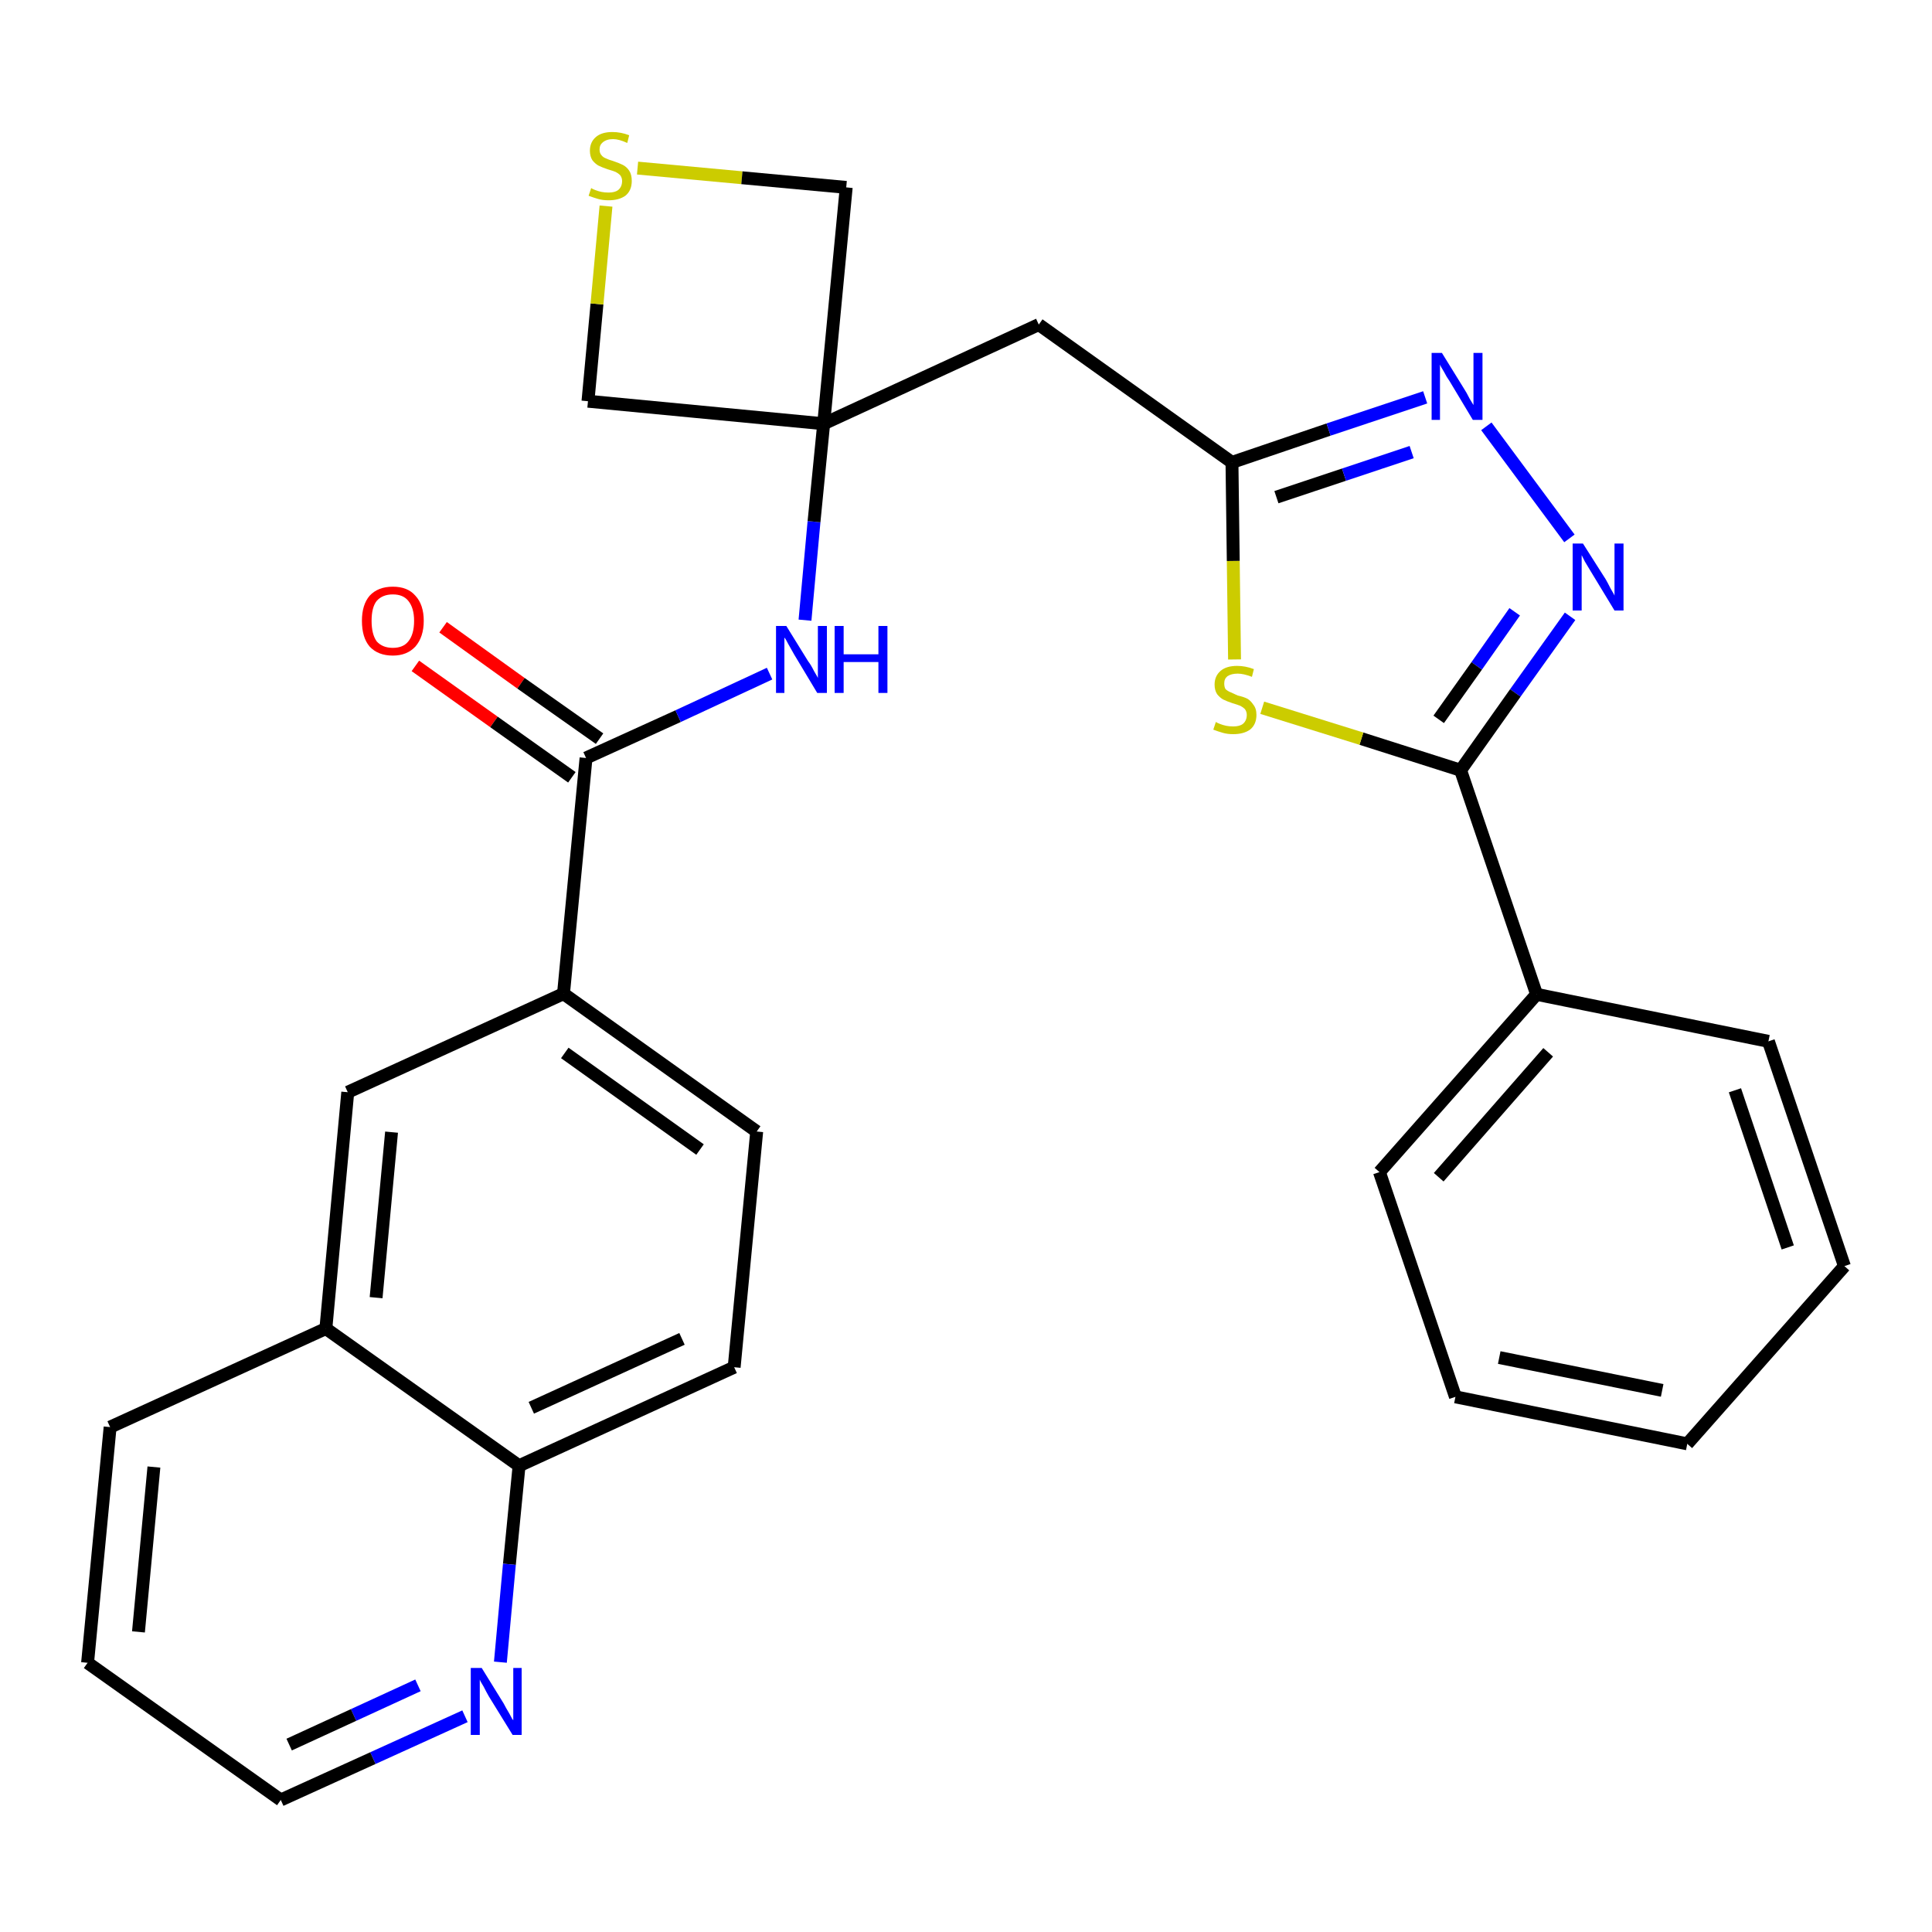 <?xml version='1.0' encoding='iso-8859-1'?>
<svg version='1.1' baseProfile='full'
              xmlns='http://www.w3.org/2000/svg'
                      xmlns:rdkit='http://www.rdkit.org/xml'
                      xmlns:xlink='http://www.w3.org/1999/xlink'
                  xml:space='preserve'
width='300px' height='300px' viewBox='0 0 300 300'>
<!-- END OF HEADER -->
<path class='bond-0 atom-0 atom-1' d='M 64.5,103.4 L 76.7,112.1' style='fill:none;fill-rule:evenodd;stroke:#FF0000;stroke-width:2.0px;stroke-linecap:butt;stroke-linejoin:miter;stroke-opacity:1' />
<path class='bond-0 atom-0 atom-1' d='M 76.7,112.1 L 88.8,120.7' style='fill:none;fill-rule:evenodd;stroke:#000000;stroke-width:2.0px;stroke-linecap:butt;stroke-linejoin:miter;stroke-opacity:1' />
<path class='bond-0 atom-0 atom-1' d='M 68.8,97.4 L 80.9,106.1' style='fill:none;fill-rule:evenodd;stroke:#FF0000;stroke-width:2.0px;stroke-linecap:butt;stroke-linejoin:miter;stroke-opacity:1' />
<path class='bond-0 atom-0 atom-1' d='M 80.9,106.1 L 93.1,114.7' style='fill:none;fill-rule:evenodd;stroke:#000000;stroke-width:2.0px;stroke-linecap:butt;stroke-linejoin:miter;stroke-opacity:1' />
<path class='bond-1 atom-1 atom-2' d='M 91.0,117.7 L 105.3,111.2' style='fill:none;fill-rule:evenodd;stroke:#000000;stroke-width:2.0px;stroke-linecap:butt;stroke-linejoin:miter;stroke-opacity:1' />
<path class='bond-1 atom-1 atom-2' d='M 105.3,111.2 L 119.5,104.6' style='fill:none;fill-rule:evenodd;stroke:#0000FF;stroke-width:2.0px;stroke-linecap:butt;stroke-linejoin:miter;stroke-opacity:1' />
<path class='bond-18 atom-1 atom-19' d='M 91.0,117.7 L 87.5,154.3' style='fill:none;fill-rule:evenodd;stroke:#000000;stroke-width:2.0px;stroke-linecap:butt;stroke-linejoin:miter;stroke-opacity:1' />
<path class='bond-2 atom-2 atom-3' d='M 125.0,96.3 L 126.4,81.0' style='fill:none;fill-rule:evenodd;stroke:#0000FF;stroke-width:2.0px;stroke-linecap:butt;stroke-linejoin:miter;stroke-opacity:1' />
<path class='bond-2 atom-2 atom-3' d='M 126.4,81.0 L 127.9,65.8' style='fill:none;fill-rule:evenodd;stroke:#000000;stroke-width:2.0px;stroke-linecap:butt;stroke-linejoin:miter;stroke-opacity:1' />
<path class='bond-3 atom-3 atom-4' d='M 127.9,65.8 L 161.3,50.4' style='fill:none;fill-rule:evenodd;stroke:#000000;stroke-width:2.0px;stroke-linecap:butt;stroke-linejoin:miter;stroke-opacity:1' />
<path class='bond-15 atom-3 atom-16' d='M 127.9,65.8 L 91.3,62.3' style='fill:none;fill-rule:evenodd;stroke:#000000;stroke-width:2.0px;stroke-linecap:butt;stroke-linejoin:miter;stroke-opacity:1' />
<path class='bond-28 atom-18 atom-3' d='M 131.4,29.1 L 127.9,65.8' style='fill:none;fill-rule:evenodd;stroke:#000000;stroke-width:2.0px;stroke-linecap:butt;stroke-linejoin:miter;stroke-opacity:1' />
<path class='bond-4 atom-4 atom-5' d='M 161.3,50.4 L 191.3,71.8' style='fill:none;fill-rule:evenodd;stroke:#000000;stroke-width:2.0px;stroke-linecap:butt;stroke-linejoin:miter;stroke-opacity:1' />
<path class='bond-5 atom-5 atom-6' d='M 191.3,71.8 L 206.3,66.7' style='fill:none;fill-rule:evenodd;stroke:#000000;stroke-width:2.0px;stroke-linecap:butt;stroke-linejoin:miter;stroke-opacity:1' />
<path class='bond-5 atom-5 atom-6' d='M 206.3,66.7 L 221.3,61.7' style='fill:none;fill-rule:evenodd;stroke:#0000FF;stroke-width:2.0px;stroke-linecap:butt;stroke-linejoin:miter;stroke-opacity:1' />
<path class='bond-5 atom-5 atom-6' d='M 198.2,77.2 L 208.7,73.7' style='fill:none;fill-rule:evenodd;stroke:#000000;stroke-width:2.0px;stroke-linecap:butt;stroke-linejoin:miter;stroke-opacity:1' />
<path class='bond-5 atom-5 atom-6' d='M 208.7,73.7 L 219.2,70.2' style='fill:none;fill-rule:evenodd;stroke:#0000FF;stroke-width:2.0px;stroke-linecap:butt;stroke-linejoin:miter;stroke-opacity:1' />
<path class='bond-30 atom-15 atom-5' d='M 191.7,102.4 L 191.5,87.1' style='fill:none;fill-rule:evenodd;stroke:#CCCC00;stroke-width:2.0px;stroke-linecap:butt;stroke-linejoin:miter;stroke-opacity:1' />
<path class='bond-30 atom-15 atom-5' d='M 191.5,87.1 L 191.3,71.8' style='fill:none;fill-rule:evenodd;stroke:#000000;stroke-width:2.0px;stroke-linecap:butt;stroke-linejoin:miter;stroke-opacity:1' />
<path class='bond-6 atom-6 atom-7' d='M 230.8,66.2 L 243.7,83.6' style='fill:none;fill-rule:evenodd;stroke:#0000FF;stroke-width:2.0px;stroke-linecap:butt;stroke-linejoin:miter;stroke-opacity:1' />
<path class='bond-7 atom-7 atom-8' d='M 243.8,95.7 L 235.3,107.6' style='fill:none;fill-rule:evenodd;stroke:#0000FF;stroke-width:2.0px;stroke-linecap:butt;stroke-linejoin:miter;stroke-opacity:1' />
<path class='bond-7 atom-7 atom-8' d='M 235.3,107.6 L 226.8,119.6' style='fill:none;fill-rule:evenodd;stroke:#000000;stroke-width:2.0px;stroke-linecap:butt;stroke-linejoin:miter;stroke-opacity:1' />
<path class='bond-7 atom-7 atom-8' d='M 235.2,95.0 L 229.3,103.4' style='fill:none;fill-rule:evenodd;stroke:#0000FF;stroke-width:2.0px;stroke-linecap:butt;stroke-linejoin:miter;stroke-opacity:1' />
<path class='bond-7 atom-7 atom-8' d='M 229.3,103.4 L 223.4,111.7' style='fill:none;fill-rule:evenodd;stroke:#000000;stroke-width:2.0px;stroke-linecap:butt;stroke-linejoin:miter;stroke-opacity:1' />
<path class='bond-8 atom-8 atom-9' d='M 226.8,119.6 L 238.6,154.4' style='fill:none;fill-rule:evenodd;stroke:#000000;stroke-width:2.0px;stroke-linecap:butt;stroke-linejoin:miter;stroke-opacity:1' />
<path class='bond-14 atom-8 atom-15' d='M 226.8,119.6 L 211.4,114.7' style='fill:none;fill-rule:evenodd;stroke:#000000;stroke-width:2.0px;stroke-linecap:butt;stroke-linejoin:miter;stroke-opacity:1' />
<path class='bond-14 atom-8 atom-15' d='M 211.4,114.7 L 196.0,109.9' style='fill:none;fill-rule:evenodd;stroke:#CCCC00;stroke-width:2.0px;stroke-linecap:butt;stroke-linejoin:miter;stroke-opacity:1' />
<path class='bond-9 atom-9 atom-10' d='M 238.6,154.4 L 214.2,182.0' style='fill:none;fill-rule:evenodd;stroke:#000000;stroke-width:2.0px;stroke-linecap:butt;stroke-linejoin:miter;stroke-opacity:1' />
<path class='bond-9 atom-9 atom-10' d='M 240.4,163.4 L 223.4,182.8' style='fill:none;fill-rule:evenodd;stroke:#000000;stroke-width:2.0px;stroke-linecap:butt;stroke-linejoin:miter;stroke-opacity:1' />
<path class='bond-32 atom-14 atom-9' d='M 274.6,161.7 L 238.6,154.4' style='fill:none;fill-rule:evenodd;stroke:#000000;stroke-width:2.0px;stroke-linecap:butt;stroke-linejoin:miter;stroke-opacity:1' />
<path class='bond-10 atom-10 atom-11' d='M 214.2,182.0 L 226.0,216.9' style='fill:none;fill-rule:evenodd;stroke:#000000;stroke-width:2.0px;stroke-linecap:butt;stroke-linejoin:miter;stroke-opacity:1' />
<path class='bond-11 atom-11 atom-12' d='M 226.0,216.9 L 262.0,224.2' style='fill:none;fill-rule:evenodd;stroke:#000000;stroke-width:2.0px;stroke-linecap:butt;stroke-linejoin:miter;stroke-opacity:1' />
<path class='bond-11 atom-11 atom-12' d='M 232.8,210.8 L 258.1,215.9' style='fill:none;fill-rule:evenodd;stroke:#000000;stroke-width:2.0px;stroke-linecap:butt;stroke-linejoin:miter;stroke-opacity:1' />
<path class='bond-12 atom-12 atom-13' d='M 262.0,224.2 L 286.4,196.6' style='fill:none;fill-rule:evenodd;stroke:#000000;stroke-width:2.0px;stroke-linecap:butt;stroke-linejoin:miter;stroke-opacity:1' />
<path class='bond-13 atom-13 atom-14' d='M 286.4,196.6 L 274.6,161.7' style='fill:none;fill-rule:evenodd;stroke:#000000;stroke-width:2.0px;stroke-linecap:butt;stroke-linejoin:miter;stroke-opacity:1' />
<path class='bond-13 atom-13 atom-14' d='M 277.6,193.7 L 269.4,169.3' style='fill:none;fill-rule:evenodd;stroke:#000000;stroke-width:2.0px;stroke-linecap:butt;stroke-linejoin:miter;stroke-opacity:1' />
<path class='bond-16 atom-16 atom-17' d='M 91.3,62.3 L 92.7,47.2' style='fill:none;fill-rule:evenodd;stroke:#000000;stroke-width:2.0px;stroke-linecap:butt;stroke-linejoin:miter;stroke-opacity:1' />
<path class='bond-16 atom-16 atom-17' d='M 92.7,47.2 L 94.1,32.0' style='fill:none;fill-rule:evenodd;stroke:#CCCC00;stroke-width:2.0px;stroke-linecap:butt;stroke-linejoin:miter;stroke-opacity:1' />
<path class='bond-17 atom-17 atom-18' d='M 99.0,26.1 L 115.2,27.6' style='fill:none;fill-rule:evenodd;stroke:#CCCC00;stroke-width:2.0px;stroke-linecap:butt;stroke-linejoin:miter;stroke-opacity:1' />
<path class='bond-17 atom-17 atom-18' d='M 115.2,27.6 L 131.4,29.1' style='fill:none;fill-rule:evenodd;stroke:#000000;stroke-width:2.0px;stroke-linecap:butt;stroke-linejoin:miter;stroke-opacity:1' />
<path class='bond-19 atom-19 atom-20' d='M 87.5,154.3 L 117.5,175.7' style='fill:none;fill-rule:evenodd;stroke:#000000;stroke-width:2.0px;stroke-linecap:butt;stroke-linejoin:miter;stroke-opacity:1' />
<path class='bond-19 atom-19 atom-20' d='M 87.7,163.5 L 108.7,178.5' style='fill:none;fill-rule:evenodd;stroke:#000000;stroke-width:2.0px;stroke-linecap:butt;stroke-linejoin:miter;stroke-opacity:1' />
<path class='bond-29 atom-28 atom-19' d='M 54.0,169.6 L 87.5,154.3' style='fill:none;fill-rule:evenodd;stroke:#000000;stroke-width:2.0px;stroke-linecap:butt;stroke-linejoin:miter;stroke-opacity:1' />
<path class='bond-20 atom-20 atom-21' d='M 117.5,175.7 L 114.0,212.3' style='fill:none;fill-rule:evenodd;stroke:#000000;stroke-width:2.0px;stroke-linecap:butt;stroke-linejoin:miter;stroke-opacity:1' />
<path class='bond-21 atom-21 atom-22' d='M 114.0,212.3 L 80.6,227.6' style='fill:none;fill-rule:evenodd;stroke:#000000;stroke-width:2.0px;stroke-linecap:butt;stroke-linejoin:miter;stroke-opacity:1' />
<path class='bond-21 atom-21 atom-22' d='M 105.9,207.9 L 82.5,218.6' style='fill:none;fill-rule:evenodd;stroke:#000000;stroke-width:2.0px;stroke-linecap:butt;stroke-linejoin:miter;stroke-opacity:1' />
<path class='bond-22 atom-22 atom-23' d='M 80.6,227.6 L 79.1,242.9' style='fill:none;fill-rule:evenodd;stroke:#000000;stroke-width:2.0px;stroke-linecap:butt;stroke-linejoin:miter;stroke-opacity:1' />
<path class='bond-22 atom-22 atom-23' d='M 79.1,242.9 L 77.7,258.1' style='fill:none;fill-rule:evenodd;stroke:#0000FF;stroke-width:2.0px;stroke-linecap:butt;stroke-linejoin:miter;stroke-opacity:1' />
<path class='bond-31 atom-27 atom-22' d='M 50.6,206.3 L 80.6,227.6' style='fill:none;fill-rule:evenodd;stroke:#000000;stroke-width:2.0px;stroke-linecap:butt;stroke-linejoin:miter;stroke-opacity:1' />
<path class='bond-23 atom-23 atom-24' d='M 72.2,266.5 L 57.9,273.0' style='fill:none;fill-rule:evenodd;stroke:#0000FF;stroke-width:2.0px;stroke-linecap:butt;stroke-linejoin:miter;stroke-opacity:1' />
<path class='bond-23 atom-23 atom-24' d='M 57.9,273.0 L 43.6,279.5' style='fill:none;fill-rule:evenodd;stroke:#000000;stroke-width:2.0px;stroke-linecap:butt;stroke-linejoin:miter;stroke-opacity:1' />
<path class='bond-23 atom-23 atom-24' d='M 64.9,261.7 L 54.9,266.3' style='fill:none;fill-rule:evenodd;stroke:#0000FF;stroke-width:2.0px;stroke-linecap:butt;stroke-linejoin:miter;stroke-opacity:1' />
<path class='bond-23 atom-23 atom-24' d='M 54.9,266.3 L 44.9,270.9' style='fill:none;fill-rule:evenodd;stroke:#000000;stroke-width:2.0px;stroke-linecap:butt;stroke-linejoin:miter;stroke-opacity:1' />
<path class='bond-24 atom-24 atom-25' d='M 43.6,279.5 L 13.6,258.2' style='fill:none;fill-rule:evenodd;stroke:#000000;stroke-width:2.0px;stroke-linecap:butt;stroke-linejoin:miter;stroke-opacity:1' />
<path class='bond-25 atom-25 atom-26' d='M 13.6,258.2 L 17.1,221.6' style='fill:none;fill-rule:evenodd;stroke:#000000;stroke-width:2.0px;stroke-linecap:butt;stroke-linejoin:miter;stroke-opacity:1' />
<path class='bond-25 atom-25 atom-26' d='M 21.5,253.4 L 23.9,227.8' style='fill:none;fill-rule:evenodd;stroke:#000000;stroke-width:2.0px;stroke-linecap:butt;stroke-linejoin:miter;stroke-opacity:1' />
<path class='bond-26 atom-26 atom-27' d='M 17.1,221.6 L 50.6,206.3' style='fill:none;fill-rule:evenodd;stroke:#000000;stroke-width:2.0px;stroke-linecap:butt;stroke-linejoin:miter;stroke-opacity:1' />
<path class='bond-27 atom-27 atom-28' d='M 50.6,206.3 L 54.0,169.6' style='fill:none;fill-rule:evenodd;stroke:#000000;stroke-width:2.0px;stroke-linecap:butt;stroke-linejoin:miter;stroke-opacity:1' />
<path class='bond-27 atom-27 atom-28' d='M 58.4,201.5 L 60.8,175.8' style='fill:none;fill-rule:evenodd;stroke:#000000;stroke-width:2.0px;stroke-linecap:butt;stroke-linejoin:miter;stroke-opacity:1' />
<path  class='atom-0' d='M 56.2 96.4
Q 56.2 93.9, 57.4 92.5
Q 58.7 91.1, 61.0 91.1
Q 63.3 91.1, 64.5 92.5
Q 65.8 93.9, 65.8 96.4
Q 65.8 98.9, 64.5 100.4
Q 63.2 101.8, 61.0 101.8
Q 58.7 101.8, 57.4 100.4
Q 56.2 99.0, 56.2 96.4
M 61.0 100.6
Q 62.6 100.6, 63.4 99.6
Q 64.3 98.5, 64.3 96.4
Q 64.3 94.4, 63.4 93.3
Q 62.6 92.3, 61.0 92.3
Q 59.4 92.3, 58.5 93.3
Q 57.7 94.3, 57.7 96.4
Q 57.7 98.5, 58.5 99.6
Q 59.4 100.6, 61.0 100.6
' fill='#FF0000'/>
<path  class='atom-2' d='M 122.1 97.2
L 125.5 102.7
Q 125.9 103.2, 126.4 104.2
Q 127.0 105.2, 127.0 105.3
L 127.0 97.2
L 128.4 97.2
L 128.4 107.6
L 126.9 107.6
L 123.3 101.6
Q 122.9 100.9, 122.4 100.0
Q 122.0 99.2, 121.8 99.0
L 121.8 107.6
L 120.5 107.6
L 120.5 97.2
L 122.1 97.2
' fill='#0000FF'/>
<path  class='atom-2' d='M 129.6 97.2
L 131.0 97.2
L 131.0 101.6
L 136.4 101.6
L 136.4 97.2
L 137.8 97.2
L 137.8 107.6
L 136.4 107.6
L 136.4 102.8
L 131.0 102.8
L 131.0 107.6
L 129.6 107.6
L 129.6 97.2
' fill='#0000FF'/>
<path  class='atom-6' d='M 223.9 54.8
L 227.3 60.3
Q 227.7 60.9, 228.2 61.9
Q 228.8 62.9, 228.8 62.9
L 228.8 54.8
L 230.2 54.8
L 230.2 65.2
L 228.7 65.2
L 225.1 59.2
Q 224.6 58.5, 224.2 57.7
Q 223.7 56.9, 223.6 56.6
L 223.6 65.2
L 222.3 65.2
L 222.3 54.8
L 223.9 54.8
' fill='#0000FF'/>
<path  class='atom-7' d='M 245.8 84.4
L 249.3 89.9
Q 249.6 90.4, 250.1 91.4
Q 250.7 92.4, 250.7 92.5
L 250.7 84.4
L 252.1 84.4
L 252.1 94.8
L 250.7 94.8
L 247.0 88.7
Q 246.6 88.0, 246.1 87.2
Q 245.7 86.4, 245.6 86.2
L 245.6 94.8
L 244.2 94.8
L 244.2 84.4
L 245.8 84.4
' fill='#0000FF'/>
<path  class='atom-15' d='M 188.8 112.1
Q 188.9 112.2, 189.4 112.4
Q 189.9 112.6, 190.4 112.7
Q 190.9 112.8, 191.5 112.8
Q 192.5 112.8, 193.0 112.4
Q 193.6 111.9, 193.6 111.0
Q 193.6 110.5, 193.3 110.1
Q 193.0 109.8, 192.6 109.6
Q 192.1 109.4, 191.4 109.2
Q 190.5 108.9, 189.9 108.6
Q 189.4 108.3, 189.0 107.8
Q 188.6 107.2, 188.6 106.3
Q 188.6 105.0, 189.5 104.2
Q 190.4 103.4, 192.1 103.4
Q 193.4 103.4, 194.7 103.9
L 194.4 105.1
Q 193.1 104.6, 192.2 104.6
Q 191.2 104.6, 190.6 105.0
Q 190.1 105.4, 190.1 106.1
Q 190.1 106.7, 190.3 107.0
Q 190.6 107.3, 191.1 107.5
Q 191.5 107.7, 192.2 108.0
Q 193.1 108.2, 193.7 108.5
Q 194.2 108.8, 194.6 109.4
Q 195.1 110.0, 195.1 111.0
Q 195.1 112.5, 194.1 113.3
Q 193.1 114.0, 191.5 114.0
Q 190.6 114.0, 189.9 113.8
Q 189.2 113.6, 188.4 113.3
L 188.8 112.1
' fill='#CCCC00'/>
<path  class='atom-17' d='M 91.8 29.2
Q 91.9 29.3, 92.4 29.5
Q 92.9 29.7, 93.4 29.8
Q 93.9 29.9, 94.5 29.9
Q 95.5 29.9, 96.0 29.5
Q 96.6 29.0, 96.6 28.1
Q 96.6 27.6, 96.3 27.2
Q 96.0 26.9, 95.6 26.7
Q 95.1 26.5, 94.4 26.3
Q 93.5 26.0, 92.9 25.7
Q 92.4 25.4, 92.0 24.9
Q 91.6 24.3, 91.6 23.4
Q 91.6 22.1, 92.5 21.3
Q 93.4 20.5, 95.1 20.5
Q 96.4 20.5, 97.7 21.0
L 97.4 22.2
Q 96.1 21.6, 95.2 21.6
Q 94.2 21.6, 93.6 22.1
Q 93.1 22.5, 93.1 23.2
Q 93.1 23.8, 93.4 24.1
Q 93.6 24.4, 94.1 24.6
Q 94.5 24.8, 95.2 25.0
Q 96.1 25.3, 96.7 25.6
Q 97.3 25.9, 97.7 26.5
Q 98.1 27.1, 98.1 28.1
Q 98.1 29.6, 97.1 30.4
Q 96.1 31.1, 94.5 31.1
Q 93.6 31.1, 92.9 30.9
Q 92.2 30.7, 91.4 30.4
L 91.8 29.2
' fill='#CCCC00'/>
<path  class='atom-23' d='M 74.8 259.0
L 78.2 264.5
Q 78.5 265.1, 79.1 266.1
Q 79.6 267.1, 79.7 267.1
L 79.7 259.0
L 81.0 259.0
L 81.0 269.4
L 79.6 269.4
L 75.9 263.4
Q 75.5 262.7, 75.1 261.9
Q 74.6 261.1, 74.5 260.8
L 74.5 269.4
L 73.1 269.4
L 73.1 259.0
L 74.8 259.0
' fill='#0000FF'/>
</svg>
